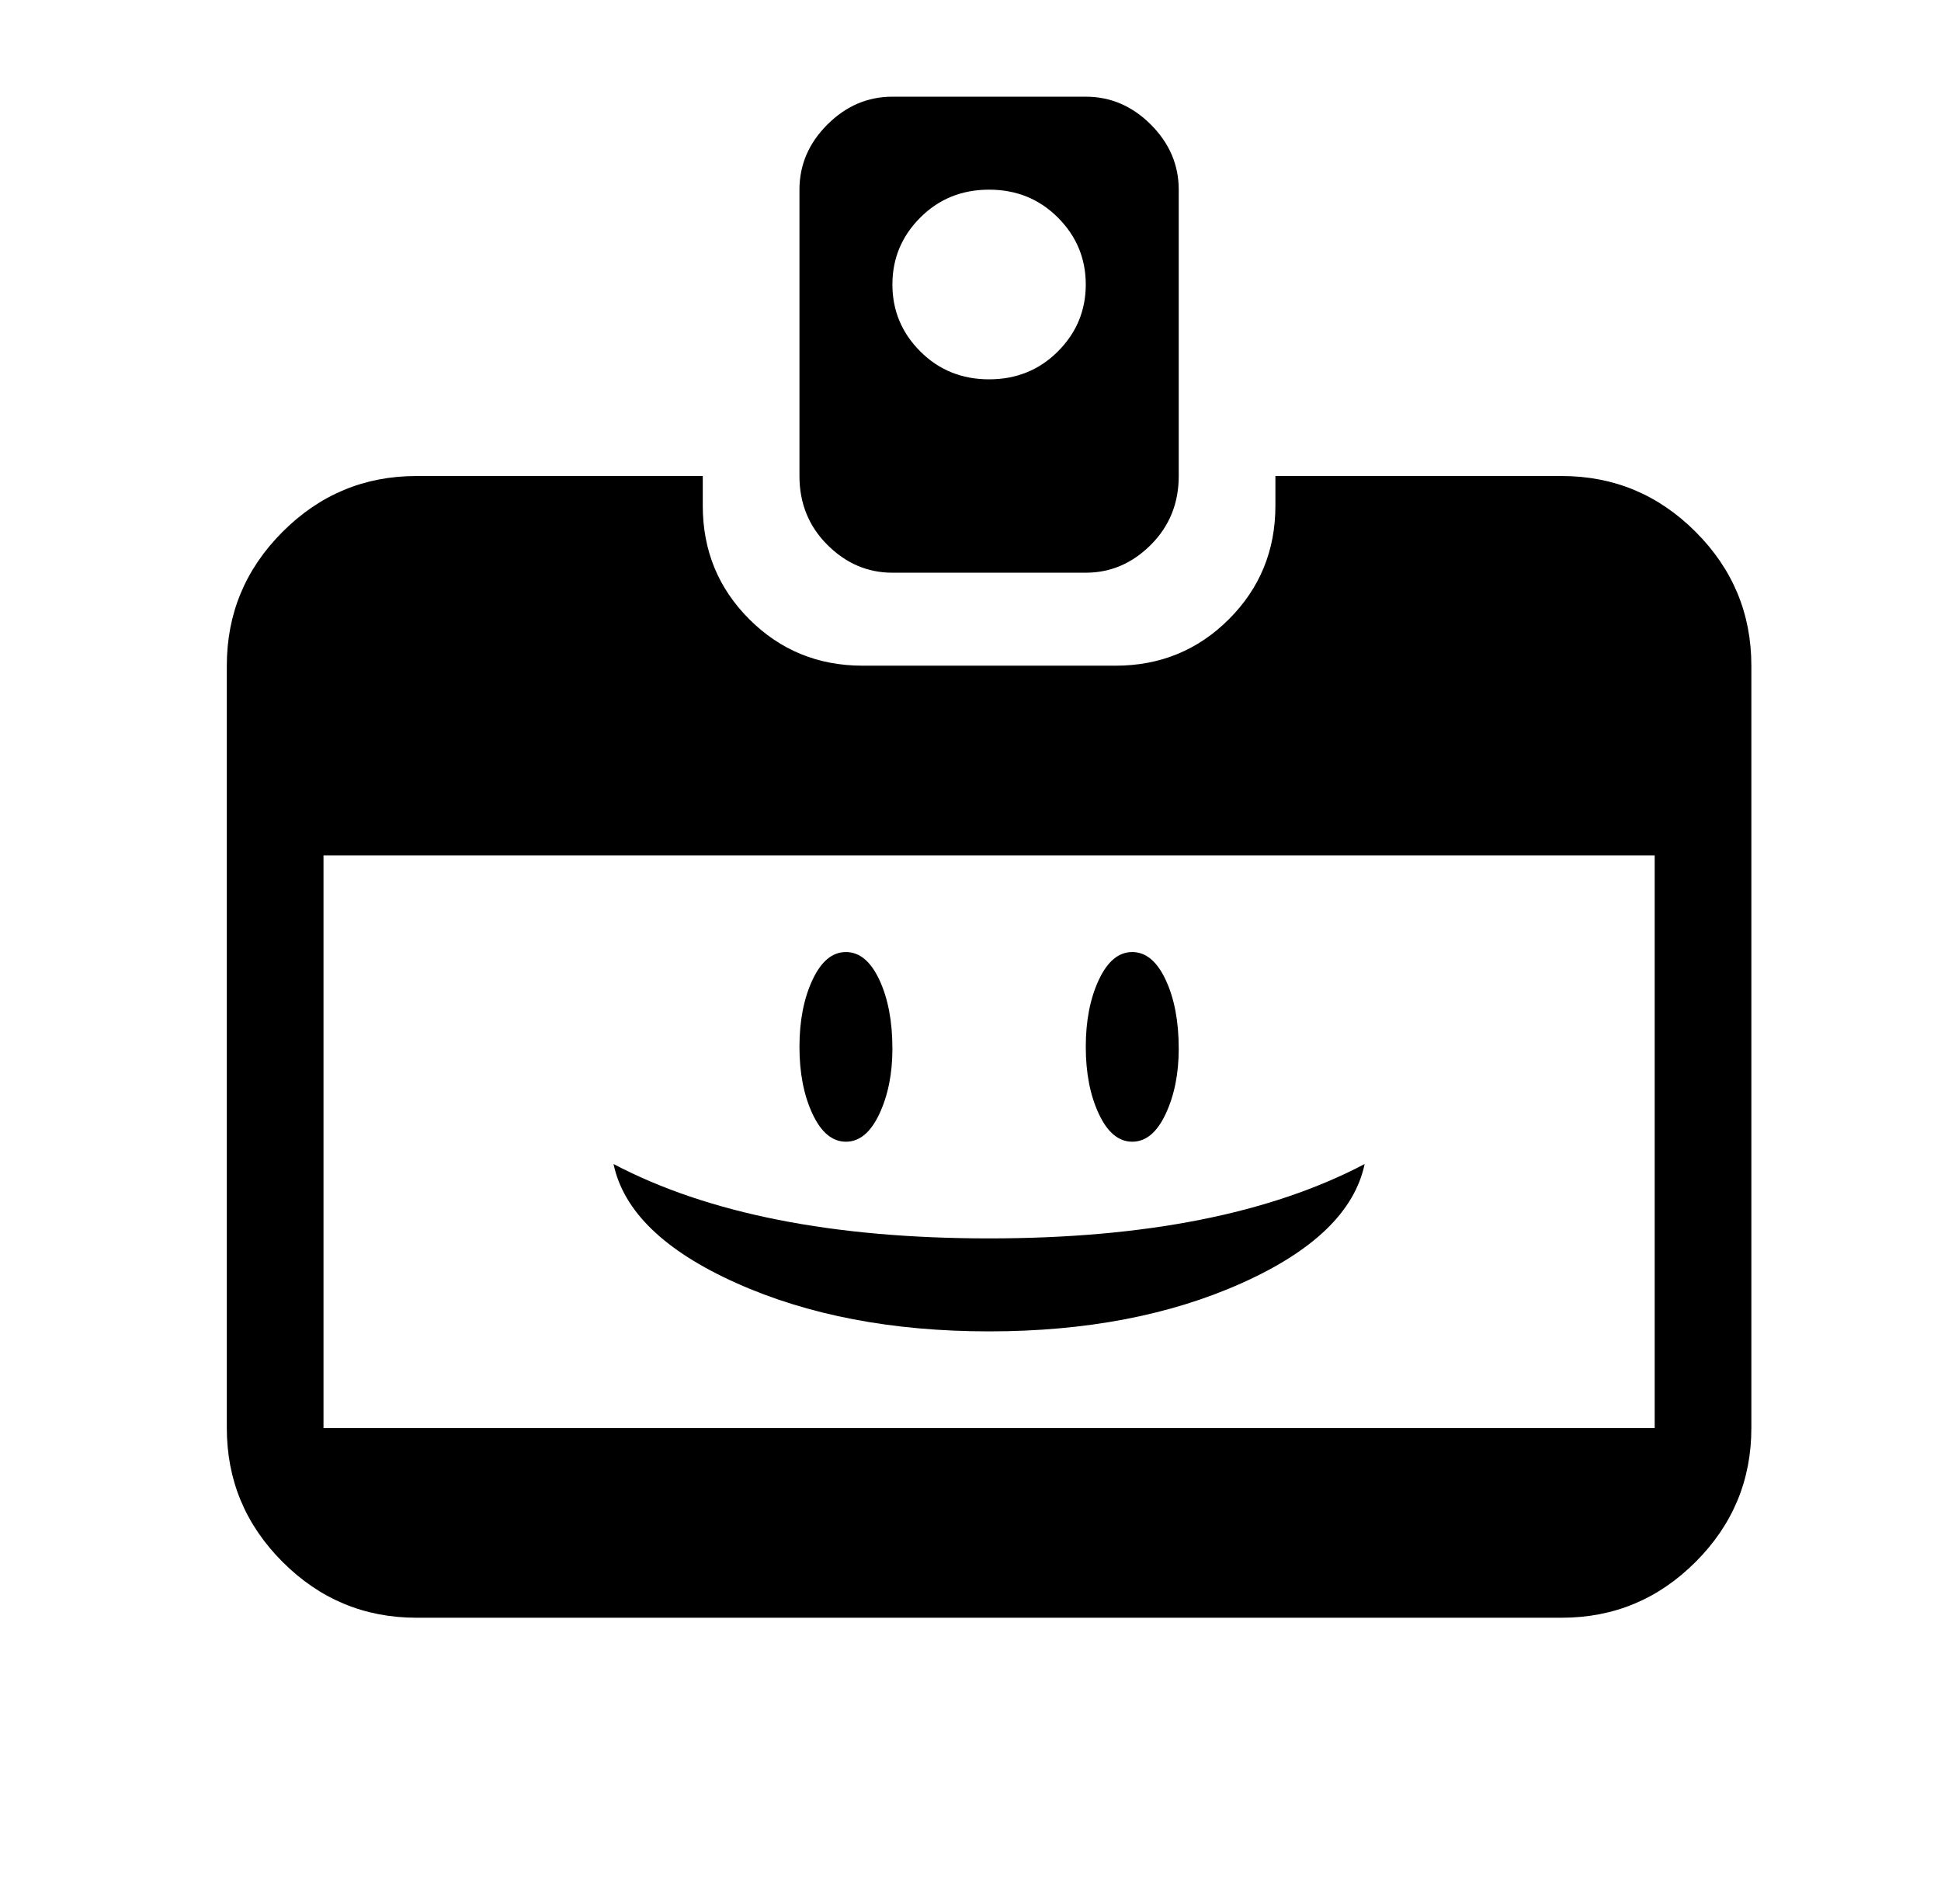 
<svg xmlns="http://www.w3.org/2000/svg" xmlns:xlink="http://www.w3.org/1999/xlink" version="1.1" viewBox="-10 0 522 512">
   <path fill="currentColor"
d="M307 128v-77q0 -10 -7.5 -17.5t-17.5 -7.5h-52q-10 0 -17.5 7.5t-7.5 17.5v77q0 11 7.5 18.5t17.5 7.5h52q10 0 17.5 -7.5t7.5 -18.5zM256 51q11 0 18.5 7.5t7.5 18t-7.5 18t-18.5 7.5t-18.5 -7.5t-7.5 -18t7.5 -18t18.5 -7.5zM461 384v-205q0 -21 -15 -36t-36 -15h-77v8
q0 18 -12.5 30.5t-30.5 12.5h-68q-18 0 -30.5 -12.5t-12.5 -30.5v-8h-77q-21 0 -36 15t-15 36v205q0 21 15 36t36 15h308q21 0 36 -15t15 -36zM435 230v154h-358v-154h358zM230 282q0 -11 -3.5 -18.5t-9 -7.5t-9 7.5t-3.5 18t3.5 18t9 7.5t9 -7.5t3.5 -17.5zM307 282
q0 -11 -3.5 -18.5t-9 -7.5t-9 7.5t-3.5 18t3.5 18t9 7.5t9 -7.5t3.5 -17.5zM155 313q38 20 101 20t101 -20q-4 19 -33 32t-68 13t-68 -13t-33 -32z" />
</svg>
